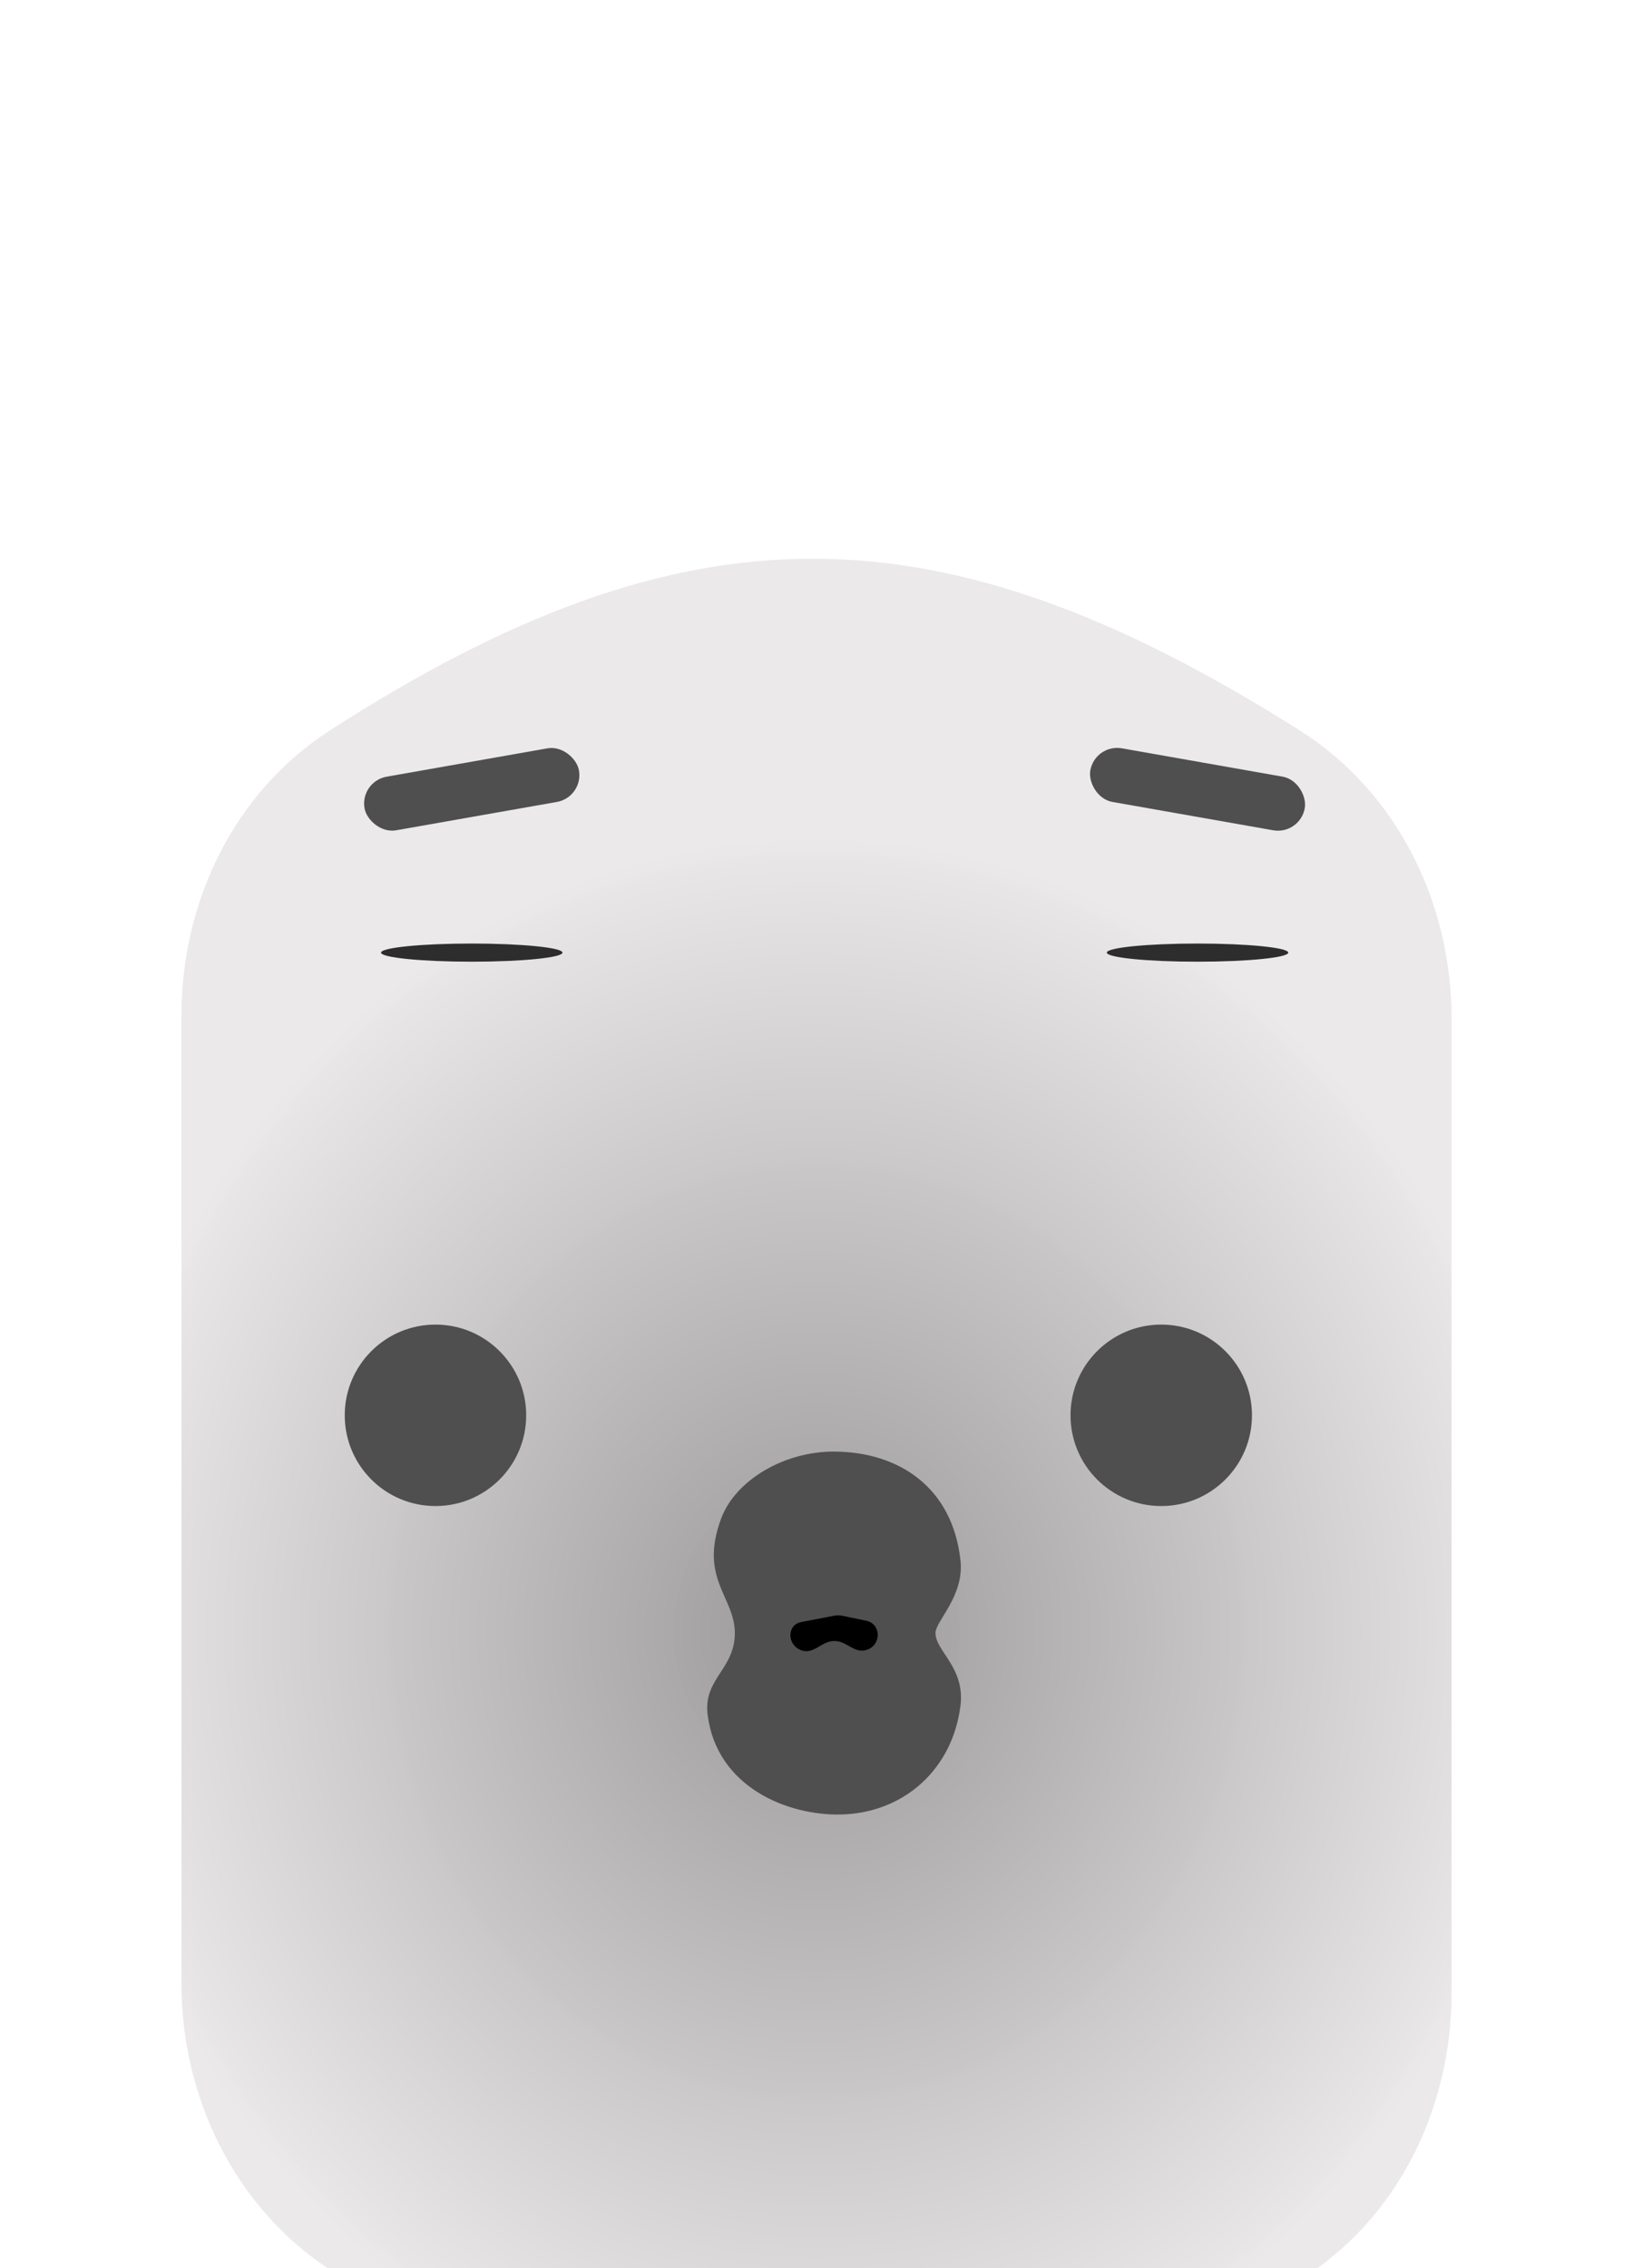 <svg width="90" height="125" viewBox="0 0 90 125" fill="none" xmlns="http://www.w3.org/2000/svg">
<g filter="url(#filter0_di)">
<path d="M10 35.978C10 29.69 12.899 23.655 18.186 20.251C37.969 7.512 51.878 7.772 71.624 20.249C77.014 23.655 80 29.759 80 36.135V89.835C80 96.218 77.018 102.343 71.581 105.687C53.018 117.105 39.179 117.092 19.1 105.648C13.29 102.337 10 95.974 10 89.287V35.978Z" fill="url(#paint0_angular)"/>
</g>
<ellipse cx="26" cy="52.5" rx="5" ry="0.5" fill="#2E2D2D"/>
<ellipse cx="66" cy="52.5" rx="5" ry="0.5" fill="#2E2D2D"/>
<g filter="url(#filter1_f)">
<circle cx="64" cy="78" r="5" fill="#4F4F4F"/>
</g>
<g filter="url(#filter2_f)">
<circle cx="24" cy="78" r="5" fill="#4F4F4F"/>
</g>
<rect x="19.83" y="43.065" width="12" height="3" rx="1.5" transform="rotate(-10 19.83 43.065)" fill="#4F4F4F"/>
<rect x="60.352" y="40.98" width="12" height="3" rx="1.5" transform="rotate(10 60.352 40.98)" fill="#4F4F4F"/>
<path d="M46.344 99.999C49.824 99.92 52.5 97.499 52.935 93.999C53.196 91.896 51.558 90.999 51.558 89.999C51.557 89.332 53.149 87.969 52.935 85.999C52.5 81.999 49.581 80.025 46 79.999C43.172 79.979 40.526 81.612 39.754 83.666C38.5 87 40.5 87.999 40.5 89.999C40.5 91.999 38.752 92.514 39 94.499C39.5 98.5 43.416 100.065 46.344 99.999Z" fill="#4F4F4F"/>
<g filter="url(#filter3_f)">
<path d="M44.157 89.393C43.384 89.542 43.367 90.583 44.08 90.915C44.826 91.263 45.249 90.424 46 90.437C46.705 90.448 47.098 91.171 47.8 90.915C48.59 90.628 48.564 89.493 47.741 89.321L46.42 89.046C46.275 89.016 46.125 89.014 45.979 89.043L44.157 89.393Z" fill="black"/>
</g>
<defs>
<filter id="filter0_di" x="0" y="0.794" width="90" height="128.447" filterUnits="userSpaceOnUse" color-interpolation-filters="sRGB">
<feFlood flood-opacity="0" result="BackgroundImageFix"/>
<feColorMatrix in="SourceAlpha" type="matrix" values="0 0 0 0 0 0 0 0 0 0 0 0 0 0 0 0 0 0 127 0"/>
<feOffset/>
<feGaussianBlur stdDeviation="5"/>
<feColorMatrix type="matrix" values="0 0 0 0 0 0 0 0 0 0 0 0 0 0 0 0 0 0 0.5 0"/>
<feBlend mode="normal" in2="BackgroundImageFix" result="effect1_dropShadow"/>
<feBlend mode="normal" in="SourceGraphic" in2="effect1_dropShadow" result="shape"/>
<feColorMatrix in="SourceAlpha" type="matrix" values="0 0 0 0 0 0 0 0 0 0 0 0 0 0 0 0 0 0 127 0" result="hardAlpha"/>
<feOffset dy="20"/>
<feGaussianBlur stdDeviation="7.5"/>
<feComposite in2="hardAlpha" operator="arithmetic" k2="-1" k3="1"/>
<feColorMatrix type="matrix" values="0 0 0 0 0 0 0 0 0 0 0 0 0 0 0 0 0 0 0.25 0"/>
<feBlend mode="normal" in2="shape" result="effect2_innerShadow"/>
</filter>
<filter id="filter1_f" x="49" y="63" width="30" height="30" filterUnits="userSpaceOnUse" color-interpolation-filters="sRGB">
<feFlood flood-opacity="0" result="BackgroundImageFix"/>
<feBlend mode="normal" in="SourceGraphic" in2="BackgroundImageFix" result="shape"/>
<feGaussianBlur stdDeviation="5" result="effect1_foregroundBlur"/>
</filter>
<filter id="filter2_f" x="9" y="63" width="30" height="30" filterUnits="userSpaceOnUse" color-interpolation-filters="sRGB">
<feFlood flood-opacity="0" result="BackgroundImageFix"/>
<feBlend mode="normal" in="SourceGraphic" in2="BackgroundImageFix" result="shape"/>
<feGaussianBlur stdDeviation="5" result="effect1_foregroundBlur"/>
</filter>
<filter id="filter3_f" x="41.56" y="87.022" width="8.815" height="5.978" filterUnits="userSpaceOnUse" color-interpolation-filters="sRGB">
<feFlood flood-opacity="0" result="BackgroundImageFix"/>
<feBlend mode="normal" in="SourceGraphic" in2="BackgroundImageFix" result="shape"/>
<feGaussianBlur stdDeviation="1" result="effect1_foregroundBlur"/>
</filter>
<radialGradient id="paint0_angular" cx="0" cy="0" r="1" gradientUnits="userSpaceOnUse" gradientTransform="translate(45 70) rotate(-90) scale(44 40.093)">
<stop stop-color="#9A9898"/>
<stop offset="1" stop-color="#EAE8E8" stop-opacity="0.99"/>
</radialGradient>
</defs>
</svg>
